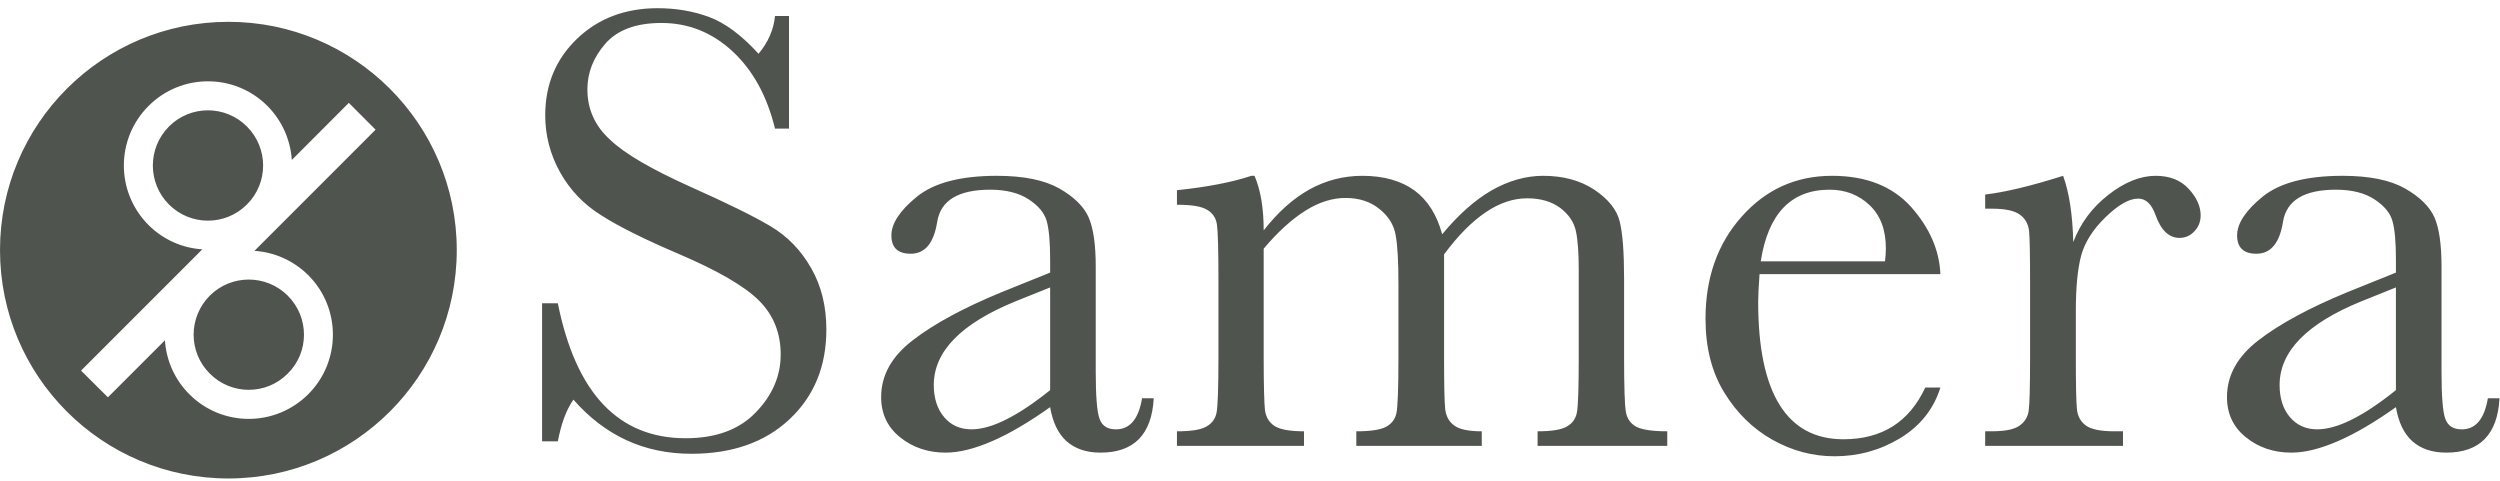 <svg xmlns="http://www.w3.org/2000/svg" width="213" height="41" viewBox="0 0 213 41">
  <path fill="#50544E" d="M46.185 37.604L46.185 25.839 47.528 25.839C49.064 33.503 52.689 37.338 58.415 37.338 60.994 37.338 62.979 36.605 64.396 35.134 65.813 33.669 66.515 32.022 66.515 30.206 66.515 28.379 65.902 26.833 64.651 25.593 63.413 24.368 61.144 23.054 57.845 21.643 54.914 20.393 52.697 19.289 51.211 18.335 49.711 17.398 48.542 16.162 47.706 14.656 46.871 13.14 46.453 11.535 46.453 9.823 46.453 7.213 47.354 5.04 49.163 3.302 50.975 1.567 53.27.698 56.036.698 57.585.698 59.046.944 60.412 1.446 61.779 1.953 63.191 3.002 64.627 4.582 65.454 3.594 65.918 2.514 66.031 1.365L67.223 1.365 67.223 10.956 66.031 10.956C65.348 8.161 64.134 5.967 62.397 4.36 60.658 2.76 58.651 1.957 56.361 1.957 54.182 1.957 52.59 2.554 51.571 3.728 50.547 4.907 50.046 6.202 50.046 7.602 50.046 9.295 50.68 10.724 51.97 11.895 53.219 13.095 55.504 14.419 58.795 15.901 61.942 17.305 64.236 18.429 65.667 19.287 67.099 20.135 68.246 21.325 69.11 22.841 69.976 24.348 70.406 26.094 70.406 28.076 70.406 31.208 69.361 33.758 67.267 35.721 65.179 37.678 62.396 38.662 58.901 38.662 54.885 38.662 51.543 37.121 48.857 34.049 48.261 34.886 47.817 36.077 47.528 37.602L46.185 37.602M89.472 24.489L86.523 25.673C81.883 27.566 79.558 29.94 79.558 32.806 79.558 33.93 79.855 34.854 80.448 35.547 81.036 36.244 81.821 36.579 82.769 36.579 83.617 36.579 84.606 36.304 85.71 35.747 86.836 35.19 88.086 34.351 89.472 33.238L89.472 24.489zM97.303 33.93L98.298 33.93C98.134 37.008 96.627 38.564 93.762 38.564 92.541 38.564 91.577 38.227 90.856 37.58 90.148 36.938 89.686 35.969 89.472 34.689 87.664 35.969 86.03 36.938 84.544 37.58 83.057 38.227 81.728 38.564 80.56 38.564 79.065 38.564 77.777 38.127 76.696 37.263 75.616 36.4 75.074 35.257 75.074 33.83 75.074 31.968 75.978 30.353 77.792 28.971 79.596 27.581 82.094 26.232 85.281 24.916L89.472 23.226 89.472 22.131C89.472 20.604 89.371 19.5 89.173 18.813 88.972 18.13 88.466 17.518 87.63 16.976 86.808 16.44 85.71 16.162 84.368 16.162 81.67 16.162 80.162 17.061 79.856 18.868 79.569 20.706 78.819 21.618 77.587 21.618 76.49 21.618 75.946 21.097 75.946 20.058 75.946 19.034 76.672 17.935 78.129 16.75 79.586 15.571 81.857 14.979 84.94 14.979 87.223 14.979 88.995 15.345 90.254 16.058 91.513 16.775 92.344 17.599 92.749 18.512 93.157 19.437 93.357 20.841 93.357 22.734L93.357 31.667C93.357 33.76 93.463 35.101 93.685 35.689 93.897 36.291 94.365 36.581 95.089 36.581 96.276 36.579 97.011 35.693 97.303 33.93L97.303 33.93zM106.62 14.979L106.886 14.979C107.405 16.183 107.666 17.735 107.666 19.628 108.876 18.077 110.174 16.916 111.568 16.138 112.965 15.37 114.468 14.979 116.07 14.979 117.889 14.979 119.363 15.401 120.504 16.218 121.634 17.051 122.422 18.297 122.874 19.958 124.252 18.297 125.646 17.051 127.088 16.218 128.525 15.401 129.996 14.979 131.485 14.979 133.202 14.979 134.649 15.38 135.839 16.164 137.025 16.961 137.748 17.855 137.999 18.869 138.249 19.883 138.373 21.498 138.373 23.757L138.373 30.398C138.373 32.974 138.422 34.544 138.528 35.101 138.623 35.657 138.915 36.08 139.387 36.346 139.872 36.606 140.748 36.747 142.05 36.747L142.05 37.986 131.003 37.986 131.003 36.747C132.179 36.747 132.996 36.621 133.476 36.35 133.957 36.089 134.241 35.692 134.347 35.166 134.459 34.632 134.509 33.047 134.509 30.398L134.509 23.035C134.509 21.539 134.431 20.414 134.258 19.656 134.089 18.899 133.639 18.251 132.924 17.709 132.193 17.171 131.261 16.896 130.109 16.896 128.942 16.896 127.761 17.287 126.589 18.08 125.406 18.878 124.218 20.072 123.034 21.674L123.034 30.398C123.034 32.756 123.067 34.242 123.129 34.835 123.196 35.445 123.445 35.913 123.887 36.244 124.327 36.581 125.118 36.747 126.247 36.747L126.247 37.986 115.558 37.986 115.558 36.747C116.759 36.747 117.6 36.621 118.081 36.37 118.56 36.114 118.86 35.723 118.973 35.21 119.09 34.678 119.147 33.083 119.147 30.398L119.147 24.27C119.147 22.321 119.077 20.917 118.909 20.039 118.765 19.171 118.301 18.422 117.523 17.801 116.755 17.178 115.797 16.866 114.638 16.866 113.514 16.866 112.384 17.222 111.225 17.946 110.065 18.678 108.875 19.748 107.666 21.188L107.666 30.398C107.666 32.838 107.711 34.344 107.774 34.935 107.855 35.533 108.118 35.98 108.587 36.291 109.056 36.593 109.889 36.747 111.1 36.747L111.1 37.987 100.276 37.987 100.276 36.747C101.46 36.747 102.294 36.622 102.769 36.35 103.244 36.09 103.54 35.693 103.645 35.186 103.757 34.654 103.811 33.064 103.811 30.399L103.811 23.794C103.811 21.264 103.766 19.718 103.684 19.147 103.608 18.588 103.332 18.158 102.847 17.876 102.376 17.581 101.516 17.445 100.276 17.445L100.276 16.205C102.83 15.936 104.948 15.535 106.62 14.979M160.602 22.266C160.652 21.854 160.676 21.488 160.676 21.161 160.676 19.581 160.215 18.352 159.287 17.478 158.365 16.603 157.226 16.162 155.879 16.162 152.596 16.162 150.644 18.211 150.015 22.265L160.602 22.265 160.602 22.266zM165.322 23.356L149.913 23.356C149.836 24.414 149.797 25.208 149.797 25.73 149.797 29.62 150.404 32.536 151.618 34.488 152.834 36.445 154.645 37.425 157.062 37.425 160.339 37.425 162.663 35.959 164.033 33.019L165.322 33.019C164.749 34.855 163.602 36.291 161.898 37.33 160.186 38.363 158.324 38.875 156.305 38.875 154.427 38.875 152.662 38.397 150.998 37.46 149.34 36.521 147.974 35.187 146.911 33.449 145.849 31.723 145.31 29.63 145.31 27.156 145.31 23.667 146.334 20.761 148.394 18.452 150.45 16.139 153.017 14.979 156.088 14.979 158.988 14.979 161.229 15.862 162.82 17.624 164.396 19.401 165.233 21.298 165.322 23.356L165.322 23.356zM176.641 20.625C177.25 19.025 178.244 17.68 179.624 16.606 181.005 15.526 182.347 14.979 183.663 14.979 184.849 14.979 185.791 15.345 186.468 16.082 187.156 16.82 187.495 17.578 187.495 18.351 187.495 18.878 187.321 19.334 186.967 19.702 186.618 20.083 186.187 20.269 185.686 20.269 184.784 20.269 184.106 19.611 183.634 18.277 183.306 17.377 182.829 16.922 182.171 16.922 181.396 16.922 180.475 17.453 179.397 18.502 178.306 19.555 177.624 20.649 177.313 21.783 177.011 22.923 176.862 24.474 176.862 26.463L176.862 30.398C176.862 32.755 176.886 34.242 176.955 34.854 177.011 35.466 177.273 35.932 177.725 36.259 178.172 36.581 178.968 36.745 180.122 36.745L180.878 36.745 180.878 37.987 169.137 37.987 169.137 36.745 169.702 36.745C170.778 36.745 171.555 36.6 172.006 36.304 172.462 36.002 172.745 35.59 172.838 35.044 172.921 34.498 172.963 32.957 172.963 30.398L172.963 24.169C172.963 21.784 172.935 20.293 172.878 19.692 172.808 19.079 172.553 18.623 172.102 18.296 171.654 17.954 170.855 17.779 169.703 17.779L169.137 17.779 169.137 16.575C170.828 16.375 173.041 15.847 175.778 14.979 176.296 16.405 176.585 18.281 176.641 20.625M204.133 24.489L201.187 25.673C196.542 27.566 194.222 29.94 194.222 32.806 194.222 33.93 194.516 34.854 195.106 35.547 195.706 36.244 196.479 36.579 197.432 36.579 198.279 36.579 199.264 36.304 200.373 35.747 201.497 35.19 202.745 34.351 204.132 33.238L204.132 24.489 204.133 24.489zM211.965 33.93L212.957 33.93C212.797 37.008 211.285 38.564 208.427 38.564 207.198 38.564 206.234 38.227 205.519 37.58 204.808 36.938 204.348 35.969 204.133 34.689 202.328 35.969 200.689 36.938 199.202 37.58 197.716 38.227 196.397 38.564 195.217 38.564 193.722 38.564 192.435 38.127 191.36 37.263 190.28 36.4 189.738 35.257 189.738 33.83 189.738 31.968 190.642 30.353 192.448 28.971 194.257 27.581 196.759 26.232 199.939 24.916L204.133 23.226 204.133 22.131C204.133 20.604 204.032 19.5 203.831 18.813 203.636 18.13 203.119 17.518 202.292 16.976 201.464 16.44 200.374 16.162 199.026 16.162 196.326 16.162 194.825 17.061 194.516 18.868 194.23 20.706 193.473 21.618 192.243 21.618 191.154 21.618 190.601 21.097 190.601 20.058 190.601 19.034 191.329 17.935 192.782 16.75 194.248 15.571 196.509 14.979 199.592 14.979 201.887 14.979 203.654 15.345 204.907 16.058 206.173 16.775 206.997 17.599 207.412 18.512 207.818 19.437 208.018 20.841 208.018 22.734L208.018 31.667C208.018 33.76 208.124 35.101 208.342 35.689 208.563 36.291 209.023 36.581 209.749 36.581 210.933 36.579 211.672 35.693 211.965 33.93L211.965 33.93zM17.873 25.192C16.039 27.034 16.039 30.006 17.873 31.828 19.704 33.675 22.687 33.675 24.518 31.828 26.359 30.006 26.359 27.034 24.518 25.192 22.687 23.36 19.704 23.36 17.873 25.192M26.267 23.446C29.062 26.241 29.062 30.788 26.267 33.584 23.458 36.391 18.924 36.391 16.128 33.584 14.849 32.305 14.167 30.669 14.05 28.997L9.194 33.851 6.906 31.576 17.238 21.243C15.567 21.137 13.93 20.449 12.653 19.17 9.852 16.365 9.852 11.836 12.653 9.031 15.451 6.226 19.989 6.226 22.79 9.031 24.067 10.322 24.747 11.957 24.864 13.628L29.721 8.764 32 11.049 21.682 21.373C23.348 21.483 24.982 22.176 26.267 23.446M19.458 1.859C8.71 1.859 0 10.566 0 21.307 0 32.059 8.71 40.766 19.458 40.766 30.199 40.766 38.916 32.059 38.916 21.307 38.916 10.566 30.199 1.859 19.458 1.859M14.396 10.777C12.565 12.62 12.565 15.591 14.396 17.424 16.233 19.259 19.202 19.259 21.037 17.424 22.878 15.591 22.878 12.62 21.037 10.777 19.203 8.94 16.228 8.94 14.396 10.777"/>
</svg>
